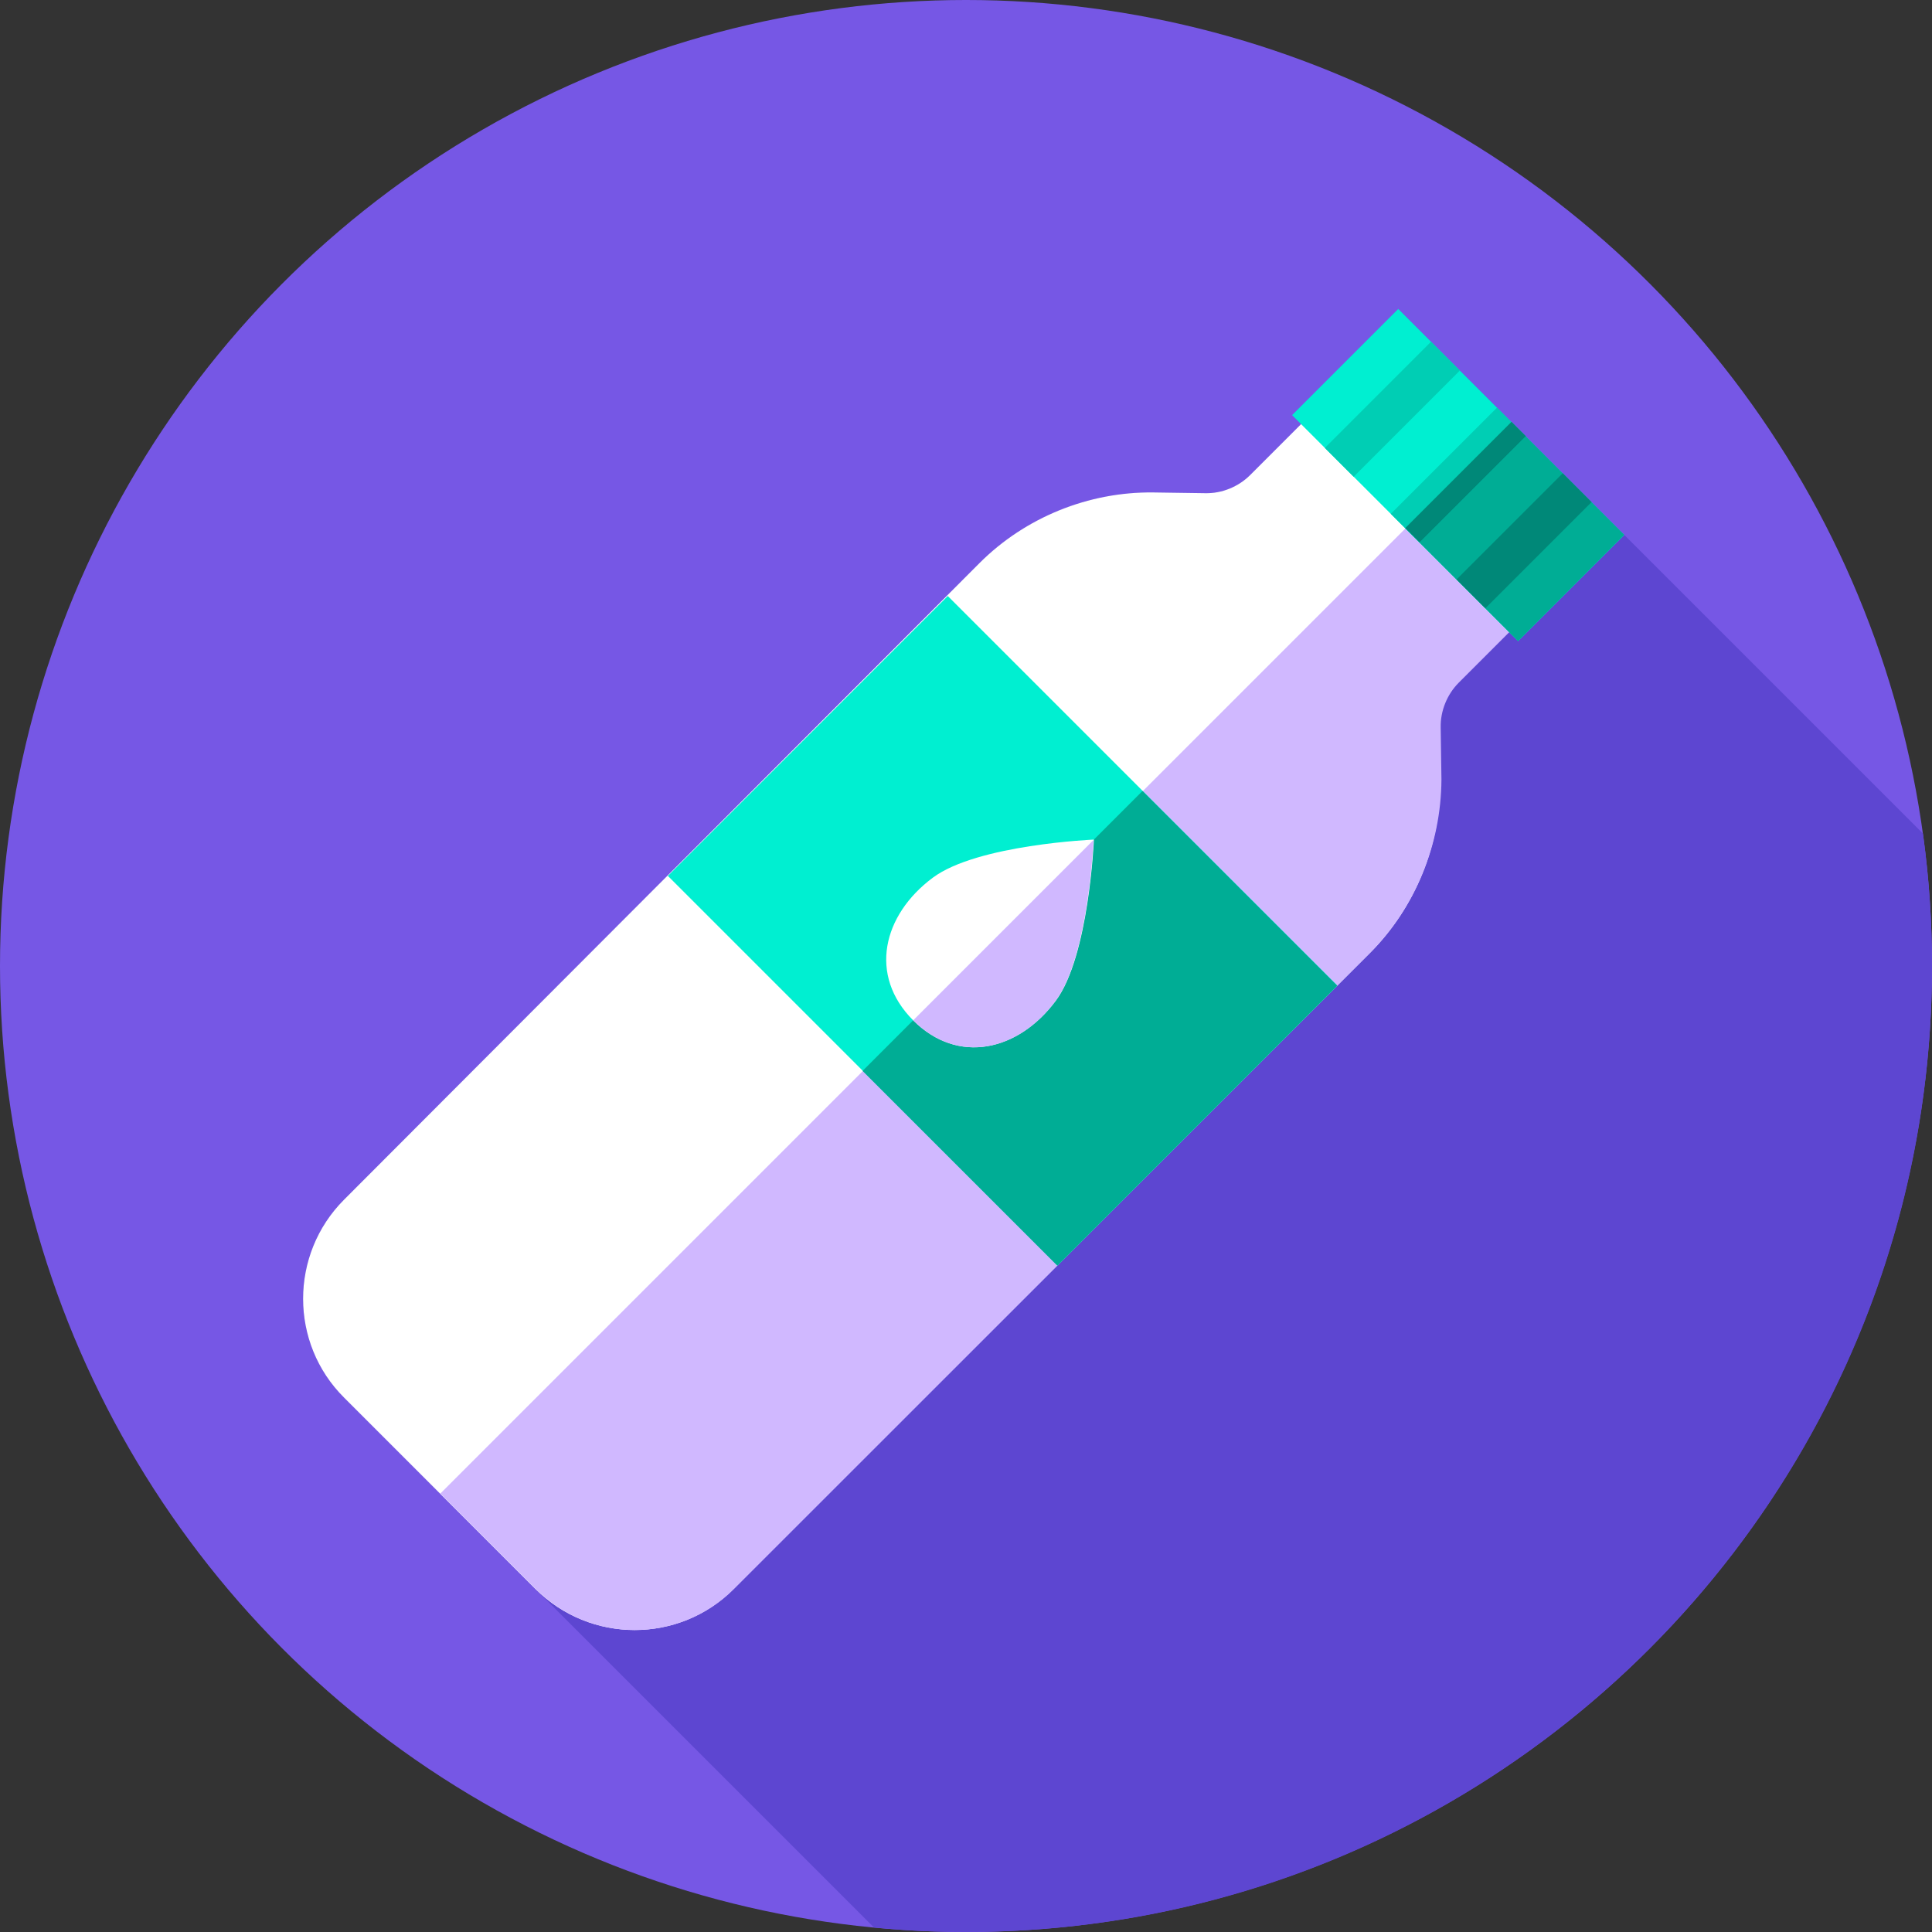 <svg version="1.1" id="Capa_1" xmlns="http://www.w3.org/2000/svg" x="0" y="0" viewBox="-41 164.9 512 512" xml:space="preserve"><rect x="-41" y="164.9" width="512" height="512" fill="#333333" stroke="none"/><style>.st2{fill:#fff}.st3{fill:#d0b8ff}.st4{fill:#00efd1}.st5{fill:#00ad95}.st6{fill:#00ceb4}.st7{fill:#008878}</style><circle cx="215" cy="420.9" r="256" fill="#7657e5"/><path d="M471 420.9c0-11.9-.8-23.6-2.4-35.1l-139-139-28.1 28.1 2.4 2.4-13.5 13.5c-3.1 3.1-7.5 4.9-11.9 4.8l-13.8-.2c-17.1-.2-33.9 6.6-46 18.7L50.2 482.8c-14.5 14.5-14.5 38.1 0 52.5l140.4 140.4c8 .8 16.1 1.2 24.4 1.2 141.4 0 256-114.6 256-256z" fill="#5d46d1"/><path class="st2" d="M340.7 371.5l-.2-13.8c-.1-4.4 1.7-8.8 4.8-11.9l23.9-23.9-55-55-23.9 23.9c-3.1 3.1-7.5 4.9-11.9 4.8l-13.8-.2c-17.1-.2-33.9 6.6-46 18.7L50.2 482.8c-14.5 14.5-14.5 38.1 0 52.5l50.7 50.7c14.5 14.5 38.1 14.5 52.5 0L322 417.5c12.1-12.1 18.9-28.9 18.7-46z"/><path class="st3" d="M322 417.5L153.5 586c-14.5 14.5-38.1 14.5-52.5 0l-25.3-25.3L342 294.4l27.5 27.5-23.9 23.9c-3.1 3.1-4.9 7.5-4.8 11.9l.2 13.8c-.1 17.1-6.9 33.9-19 46z"/><path transform="rotate(45.001 224.692 411.555)" class="st4" d="M151.7 359.1h146V464h-146z"/><path transform="rotate(-45.001 250.497 437.362)" class="st5" d="M198 400.9h104.9v73H198z"/><path transform="rotate(45.001 345.46 290.77)" class="st4" d="M303.1 270.9h84.7v39.8h-84.7z"/><path transform="rotate(-45.001 360.422 305.747)" class="st5" d="M340.5 284.6h39.8v42.3h-39.8z"/><path transform="rotate(45.001 328.04 273.354)" class="st6" d="M322.6 253.5h10.8v39.8h-10.8z"/><path transform="rotate(45.001 345.46 290.77)" class="st6" d="M340.1 270.9h10.8v39.8h-10.8z"/><path transform="rotate(-45.001 347.362 292.687)" class="st7" d="M327.5 290h39.8v5.4h-39.8z"/><path transform="rotate(45.001 362.887 308.191)" class="st7" d="M357.5 288.3h10.8v39.8h-10.8z"/><path class="st2" d="M238.8 430.1c8.8-11.8 10.1-42.7 10.1-42.7s-30.9 1.3-42.7 10.1c-13.3 9.9-17.1 25.9-5.2 37.8 11.9 11.9 27.9 8.1 37.8-5.2z"/><path class="st3" d="M201 435.3l47.8-47.8s-1.3 30.9-10.1 42.7c-9.8 13.2-25.8 17-37.7 5.1z"/></svg>